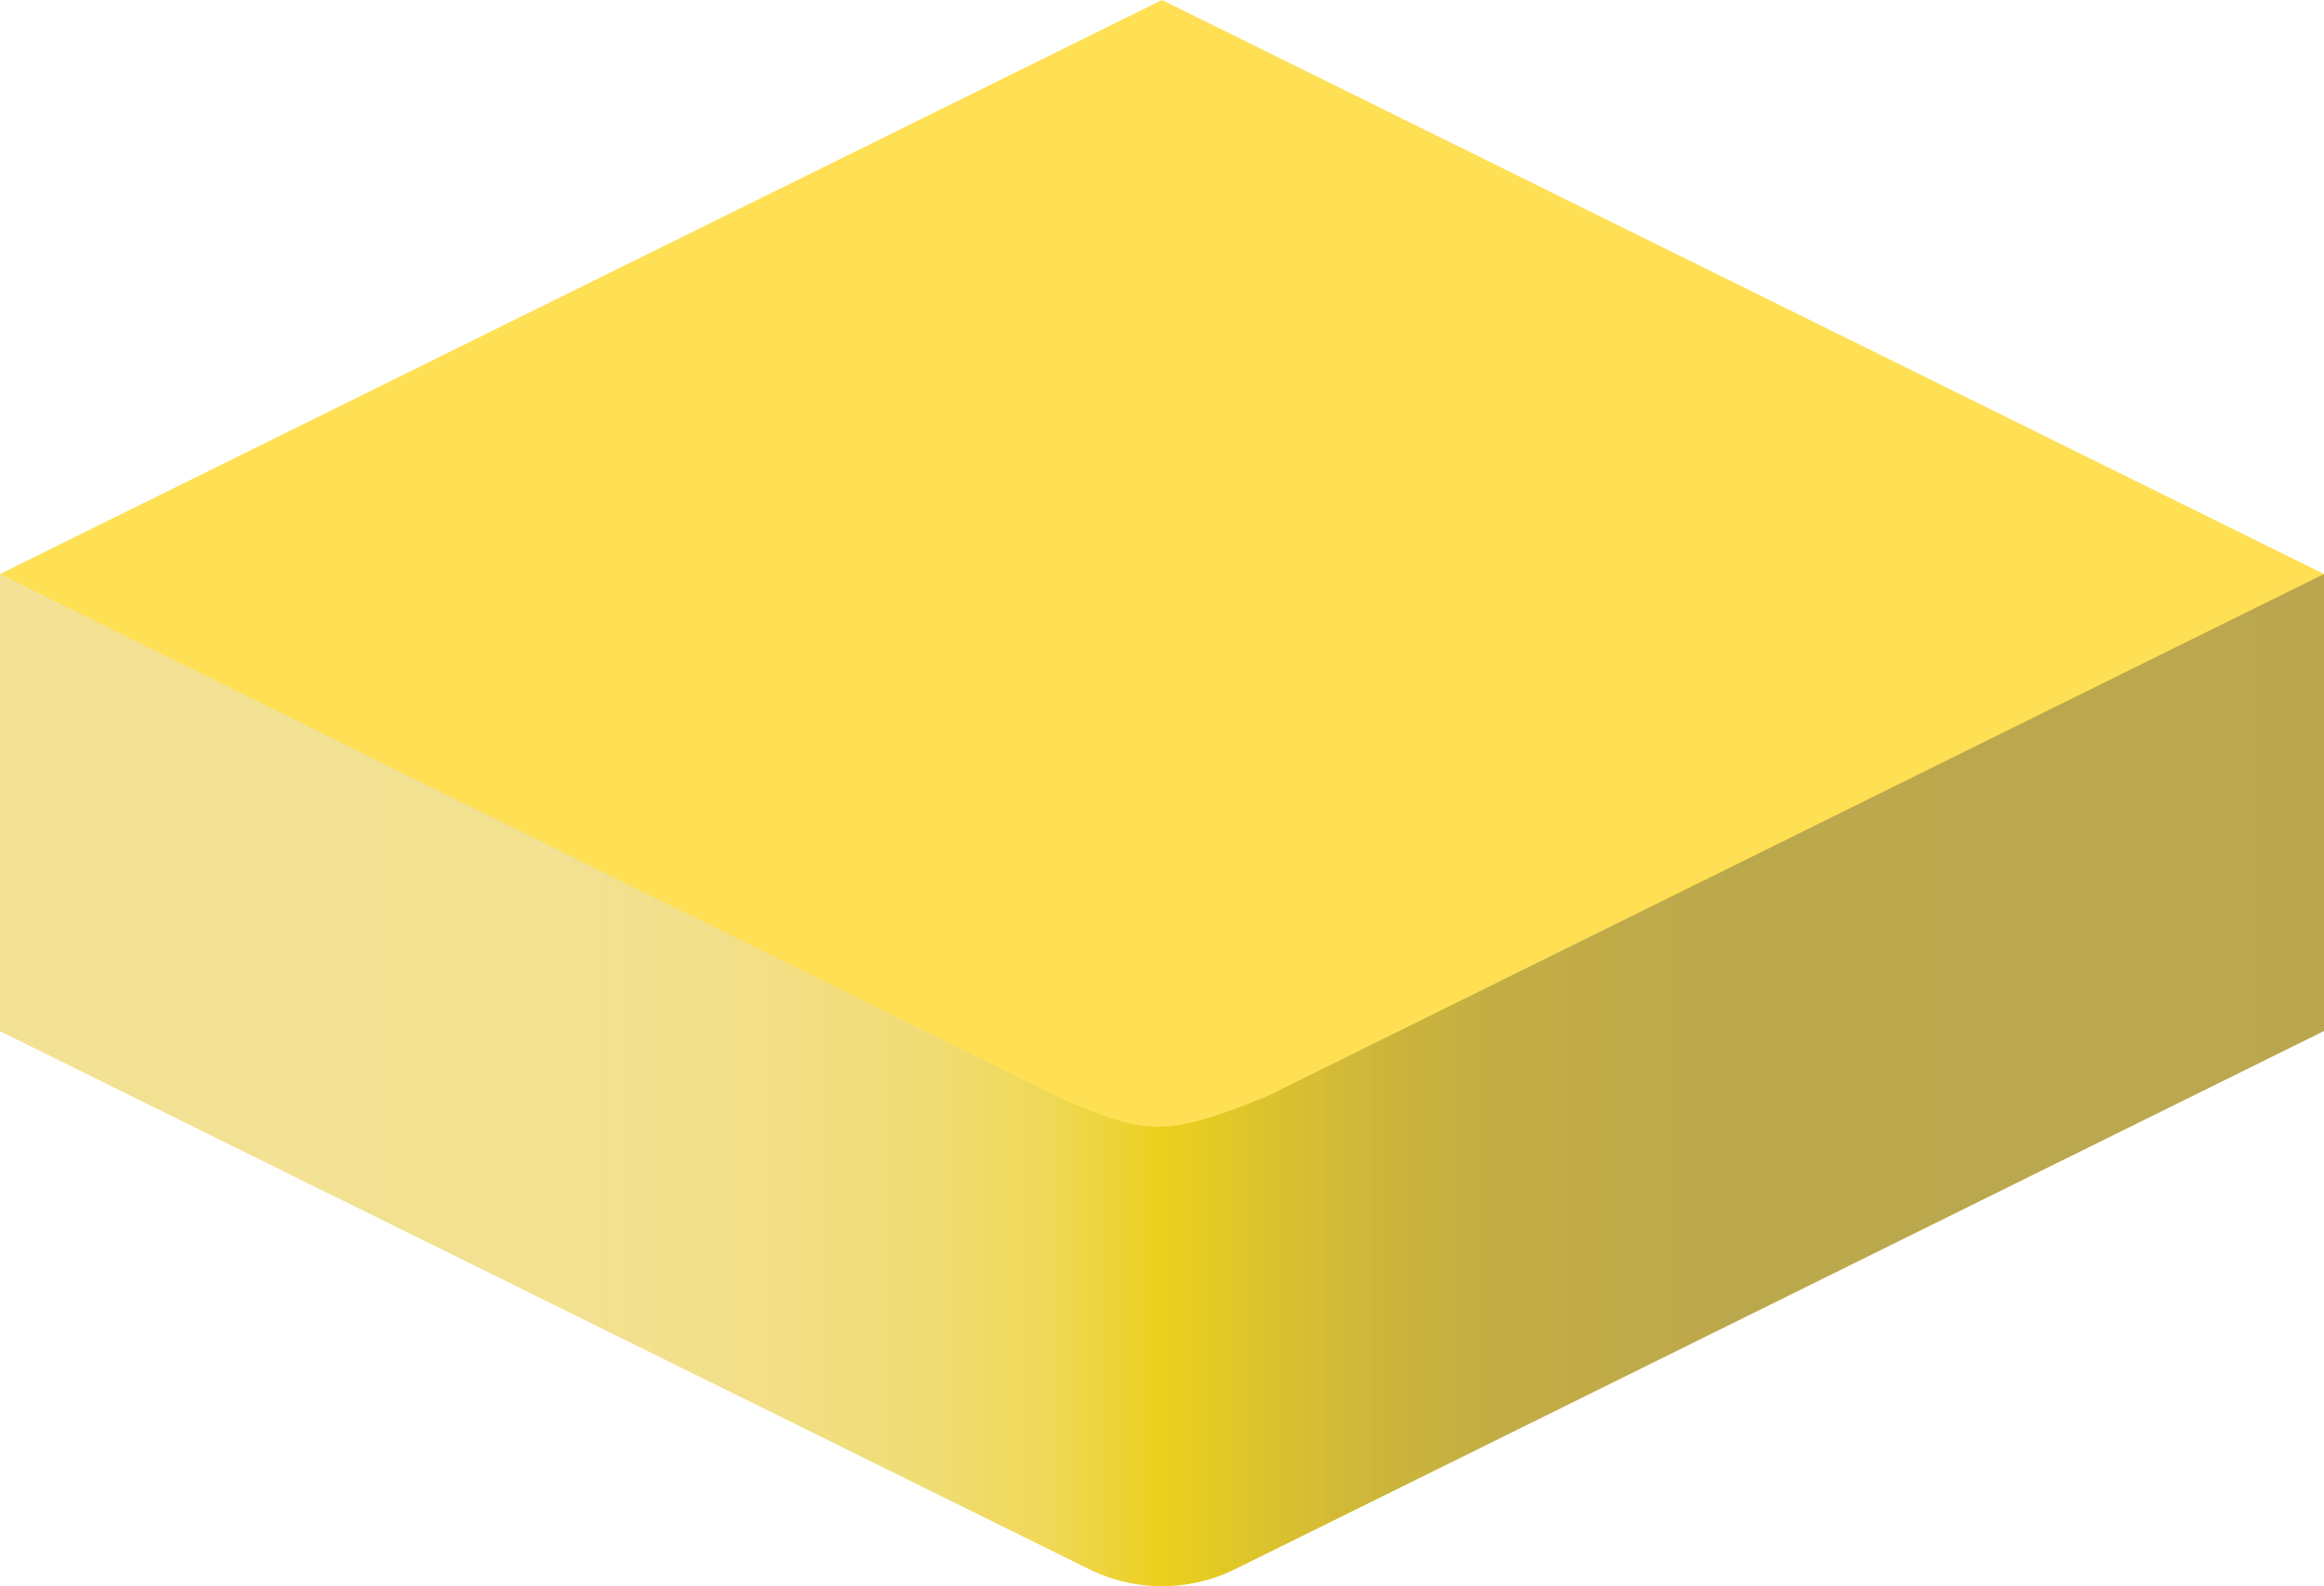 <svg xmlns="http://www.w3.org/2000/svg" viewBox="0 0 119 81.21"><defs><style>.a,.b{fill-rule:evenodd}.a{fill:url(#a)}.b{fill:#ffdf54}</style><linearGradient id="a" y1="48.3" x2="119" y2="48.3" gradientUnits="userSpaceOnUse"><stop offset="0" stop-color="#ebce4d" stop-opacity=".6"/><stop offset=".25" stop-color="#ebce4b" stop-opacity=".61"/><stop offset=".33" stop-color="#ebcd43" stop-opacity=".64"/><stop offset=".4" stop-color="#eacd35" stop-opacity=".69"/><stop offset=".45" stop-color="#eacc22" stop-opacity=".76"/><stop offset=".49" stop-color="#e9ca08" stop-opacity=".86"/><stop offset=".5" stop-color="#e9ca00" stop-opacity=".89"/><stop offset=".54" stop-color="#d9bd12" stop-opacity=".89"/><stop offset=".59" stop-color="#c8ae24" stop-opacity=".9"/><stop offset=".65" stop-color="#bca431" stop-opacity=".9"/><stop offset=".75" stop-color="#b59f39" stop-opacity=".9"/><stop offset="1" stop-color="#b39d3b" stop-opacity=".9"/></linearGradient></defs><title>cube_yellow</title><path class="a" d="M81.76 29.39L59.5 15.4l-22.26 14H0v23.4l55.76 27.54a8.45 8.45 0 0 0 7.49 0L119 52.79v-23.4z"/><path class="b" d="M0 29.39L59.5 0 119 29.39 64.82 56.16c-5 2-5.94 2-10.18.23z"/></svg>